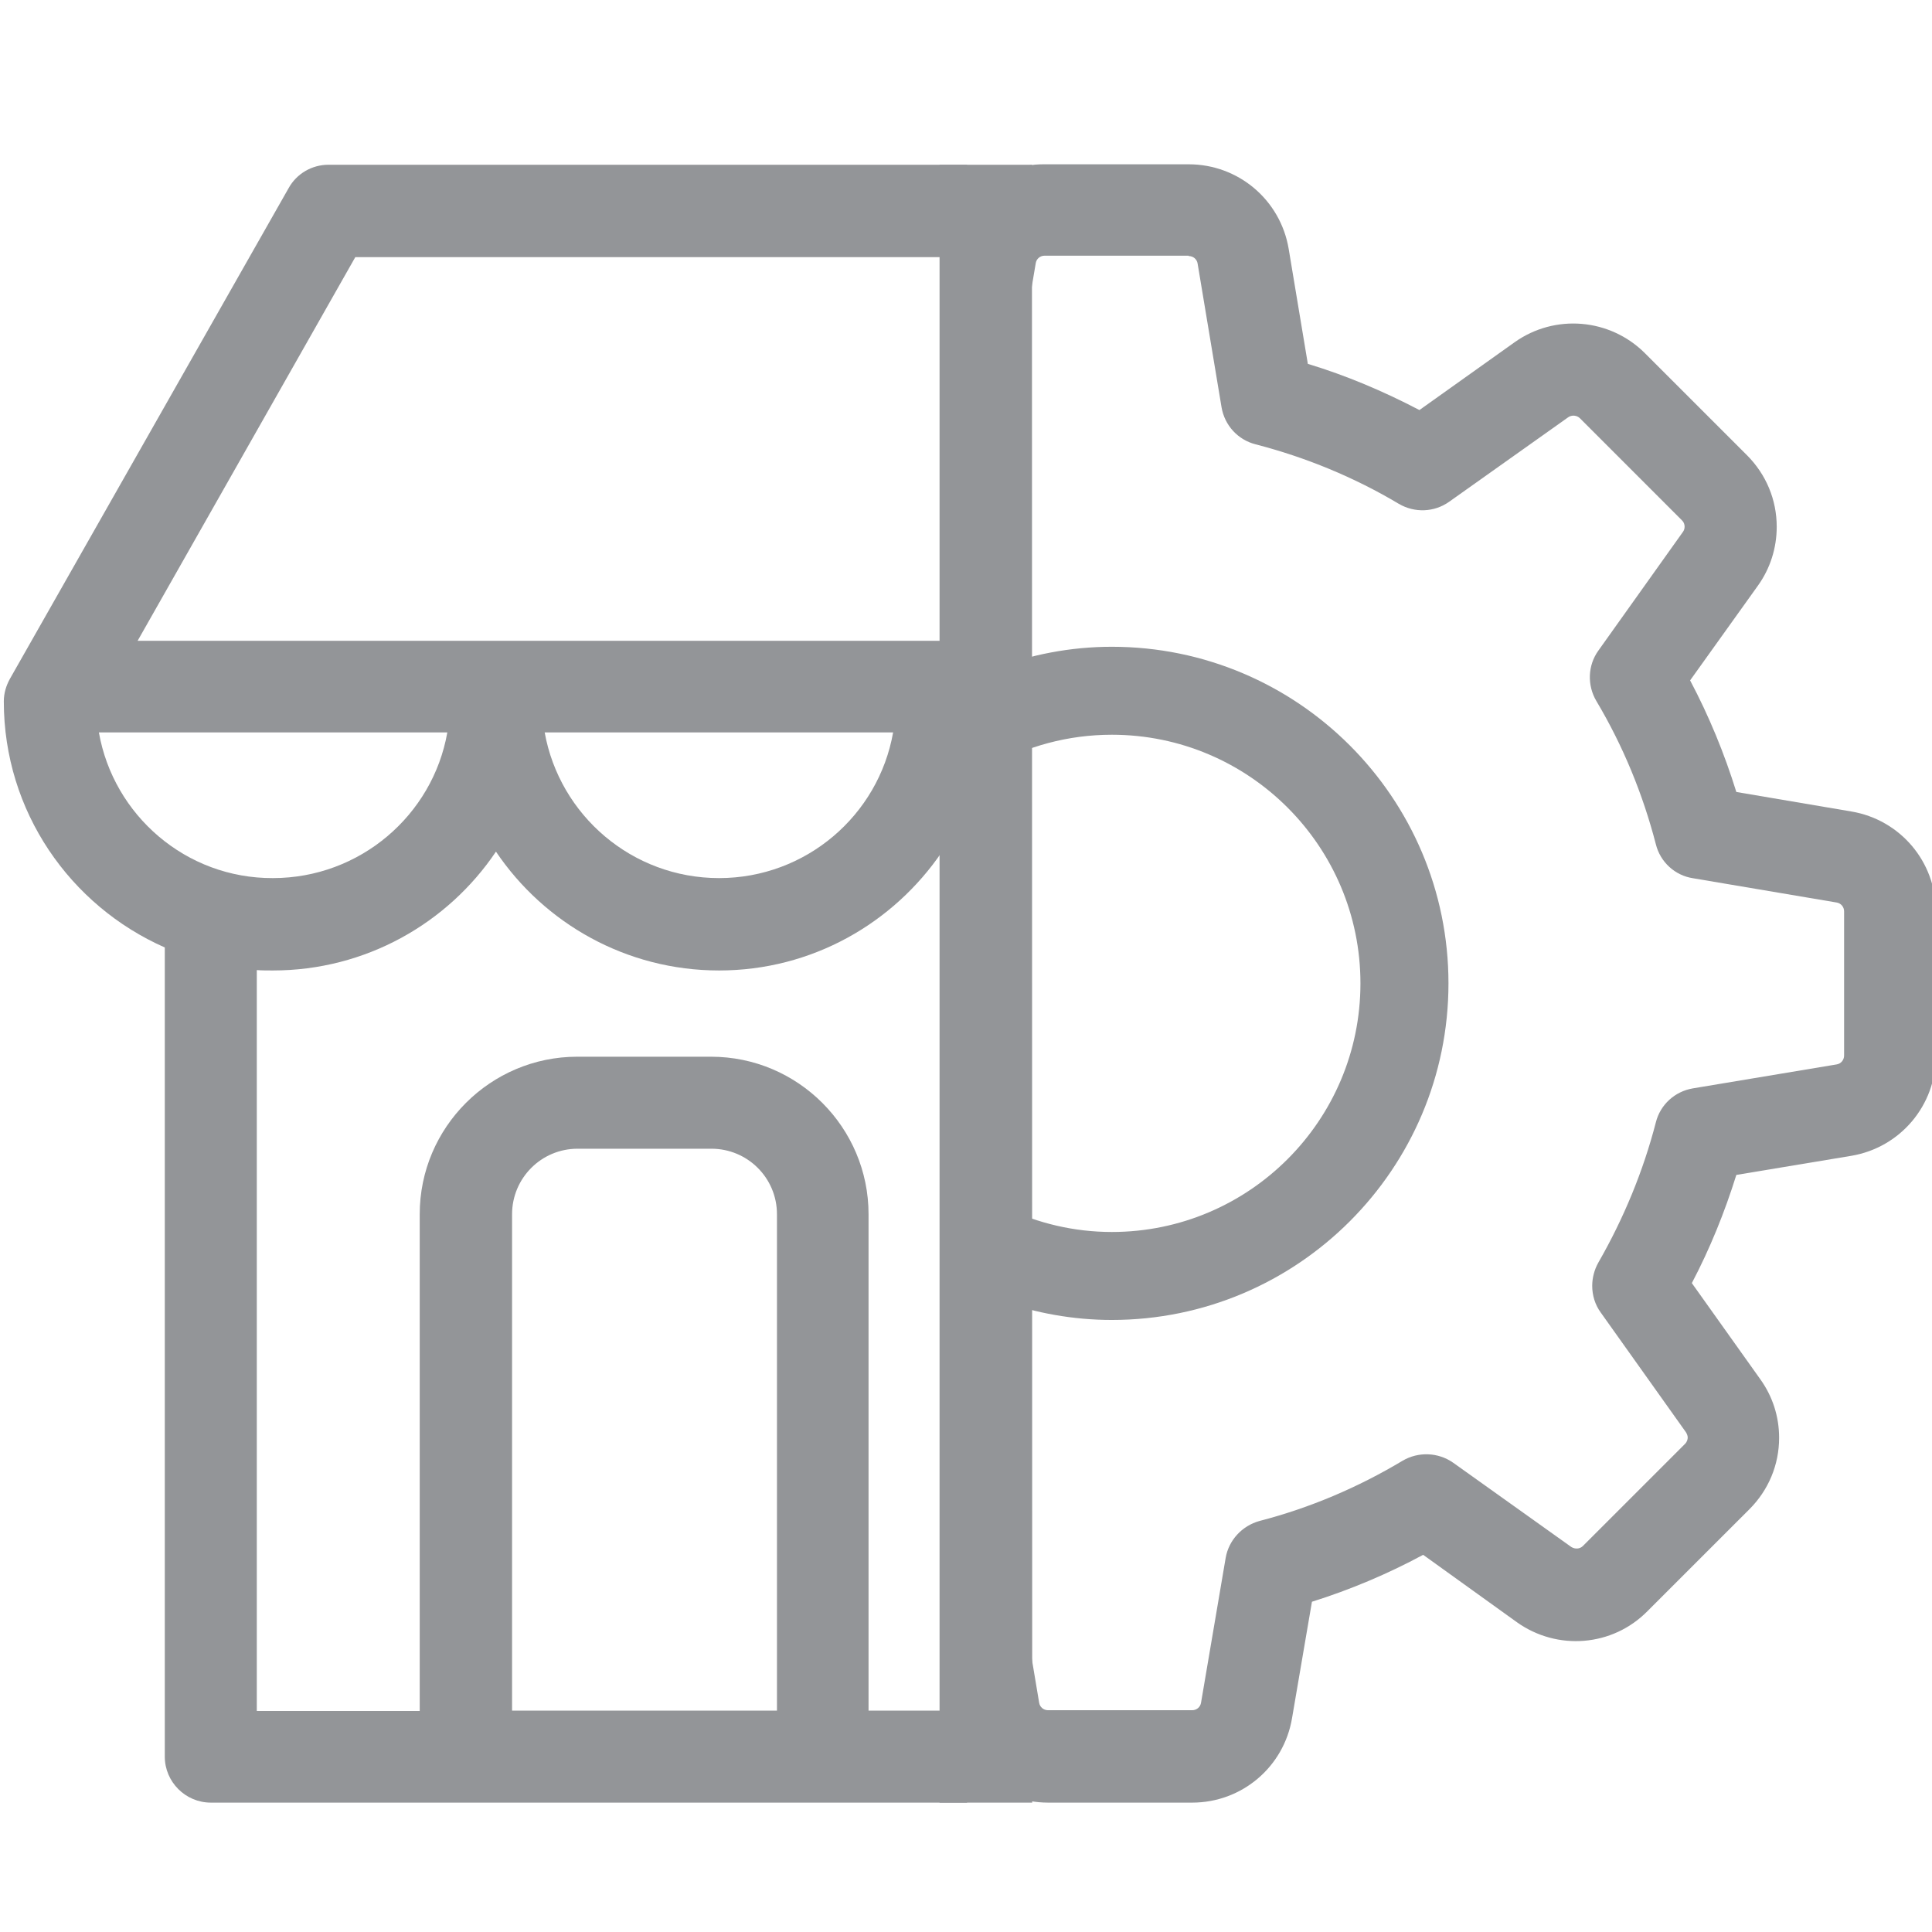 <?xml version="1.0" encoding="utf-8"?>
<!-- Generator: Adobe Illustrator 16.0.0, SVG Export Plug-In . SVG Version: 6.00 Build 0)  -->
<!DOCTYPE svg PUBLIC "-//W3C//DTD SVG 1.1//EN" "http://www.w3.org/Graphics/SVG/1.1/DTD/svg11.dtd">
<svg version="1.1" id="Layer_1" xmlns="http://www.w3.org/2000/svg" xmlns:xlink="http://www.w3.org/1999/xlink" x="0px" y="0px"
	 width="150px" height="150px" viewBox="0 0 150 150" enable-background="new 0 0 150 150" xml:space="preserve">
<g>
	<g>
		<g>
			<path fill="#939598" d="M67.434,132.812v-38.54c0-6.726-5.474-12.229-12.23-12.229H44.817c-6.726,0-12.23,5.474-12.23,12.229
				v38.569H19.938V75.318c0.415,0.029,0.832,0.029,1.249,0.029c7.202,0,13.573-3.659,17.319-9.227
				c3.751,5.568,10.118,9.227,17.321,9.227c7.202,0,13.54-3.659,17.319-9.227c0.58,0.859,1.239,1.654,1.937,2.417
				c0-5.681,0-12.865,0-18.786H10.685l16.901-29.788h47.498c0-2.477,0-5.001,0-7.172h-49.58c-1.28,0-2.47,0.684-3.096,1.817
				L0.772,52.7c-0.298,0.536-0.476,1.131-0.476,1.756c0,8.541,5.146,15.861,12.498,19.105v62.823c0,1.963,1.608,3.571,3.572,3.571
				h19.73c0.029,0,0.059,0,0.09,0h27.677c0.029,0,0.061,0,0.088,0h11.132c0-2.438,0-4.955,0-7.143H67.434z M69.341,56.866
				c-1.131,6.43-6.757,11.309-13.513,11.309c-6.757,0-12.381-4.879-13.539-11.309H69.341z M7.678,56.866h27.052
				c-1.131,6.43-6.786,11.309-13.542,11.309C14.433,68.204,8.809,63.295,7.678,56.866z M60.322,132.812h-0.031H39.757v-38.54
				c0-2.795,2.264-5.086,5.09-5.086h10.388c2.797,0,5.088,2.259,5.088,5.086V132.812z"/>
		</g>
	</g>
	<path fill="#939598" d="M73.119,10.929"/>
	<path fill="#939598" d="M73.119,130.799"/>
	<path fill="#939598" d="M73.861,19.724l2.587,14.511c1.091-0.479,1.898-1.452,2.08-2.637l1.886-11.161
		c0.052-0.344,0.344-0.586,0.69-0.586H92.29v0.029c0.347,0,0.639,0.238,0.693,0.586l1.858,11.157
		c0.24,1.408,1.274,2.524,2.631,2.871c3.907,1.012,7.654,2.549,11.134,4.625c1.225,0.713,2.737,0.664,3.907-0.163l9.246-6.563
		c0.267-0.186,0.663-0.161,0.905,0.079l7.915,7.919c0.188,0.186,0.213,0.374,0.213,0.507c0,0.156-0.053,0.292-0.13,0.398
		l-6.567,9.219c-0.824,1.145-0.876,2.685-0.158,3.905c2.073,3.481,3.613,7.229,4.625,11.134c0.344,1.383,1.487,2.417,2.87,2.63
		l11.159,1.886c0.347,0.056,0.584,0.348,0.584,0.69V81.95c0,0.344-0.237,0.638-0.584,0.692l-11.159,1.859
		c-1.41,0.24-2.526,1.272-2.87,2.631c-0.982,3.799-2.497,7.464-4.467,10.894c-0.316,0.559-0.476,1.198-0.476,1.807
		c0,0.718,0.213,1.46,0.664,2.074l6.617,9.298c0.077,0.133,0.133,0.267,0.133,0.4c0,0.104-0.028,0.319-0.212,0.502l-7.92,7.919
		c-0.237,0.24-0.608,0.265-0.905,0.081l-9.166-6.538c-1.169-0.822-2.71-0.876-3.931-0.16c-3.455,2.071-7.201,3.667-11.108,4.677
		c-1.354,0.374-2.394,1.49-2.631,2.871l-1.911,11.238c-0.054,0.348-0.347,0.586-0.692,0.586H81.371
		c-0.346,0-0.638-0.238-0.692-0.586l-1.856-11.078c-0.204-1.176-0.979-2.14-2.03-2.635c0.095,1.496,0.182,2.994,0.198,4.496
		c0.034,2.852-1.416,4.333-3.63,4.525l0.253,5.887c0.636,3.801,3.903,6.565,7.758,6.565h11.187c3.853,0,7.12-2.764,7.756-6.565
		l1.544-9.031c2.975-0.933,5.873-2.155,8.635-3.643l7.28,5.234c3.136,2.232,7.417,1.89,10.125-0.851l7.919-7.917
		c1.489-1.487,2.312-3.455,2.312-5.553c0-1.646-0.505-3.215-1.461-4.546l-5.315-7.464c1.41-2.683,2.55-5.501,3.455-8.399
		l8.927-1.483c3.801-0.643,6.564-3.91,6.564-7.761V70.762c0-3.853-2.764-7.12-6.564-7.759l-8.927-1.514
		c-0.931-3-2.124-5.898-3.589-8.664l5.264-7.355c0.955-1.331,1.46-2.923,1.46-4.571c0-2.101-0.823-4.066-2.309-5.556l-7.919-7.917
		c-2.713-2.712-6.991-3.083-10.127-0.851l-7.385,5.261c-2.793-1.46-5.687-2.687-8.664-3.586l-1.487-8.929
		c-0.639-3.799-3.907-6.565-7.761-6.565H81.104C77.379,12.708,73.861,15.516,73.861,19.724z"/>
	<path fill="#939598" d="M86.324,50.215c-3.233,0-6.312,0.616-9.171,1.69c-0.171,2.566-0.242,5.097-0.246,7.606
		c2.787-1.564,5.995-2.466,9.417-2.466c10.651,0,19.301,8.653,19.301,19.303c0,10.652-8.649,19.303-19.301,19.303
		c-2.946,0-5.729-0.68-8.228-1.863c-0.044,2.376-0.163,4.779-0.376,7.212c2.699,0.943,5.585,1.481,8.604,1.481
		c14.419,0,26.135-11.711,26.135-26.133C112.459,61.927,100.743,50.215,86.324,50.215z"/>
	<polygon fill="#939598" points="72.947,139.955 72.947,134.436 72.947,12.792 80.12,12.792 80.141,139.955 	"/>
</g>
</svg>
